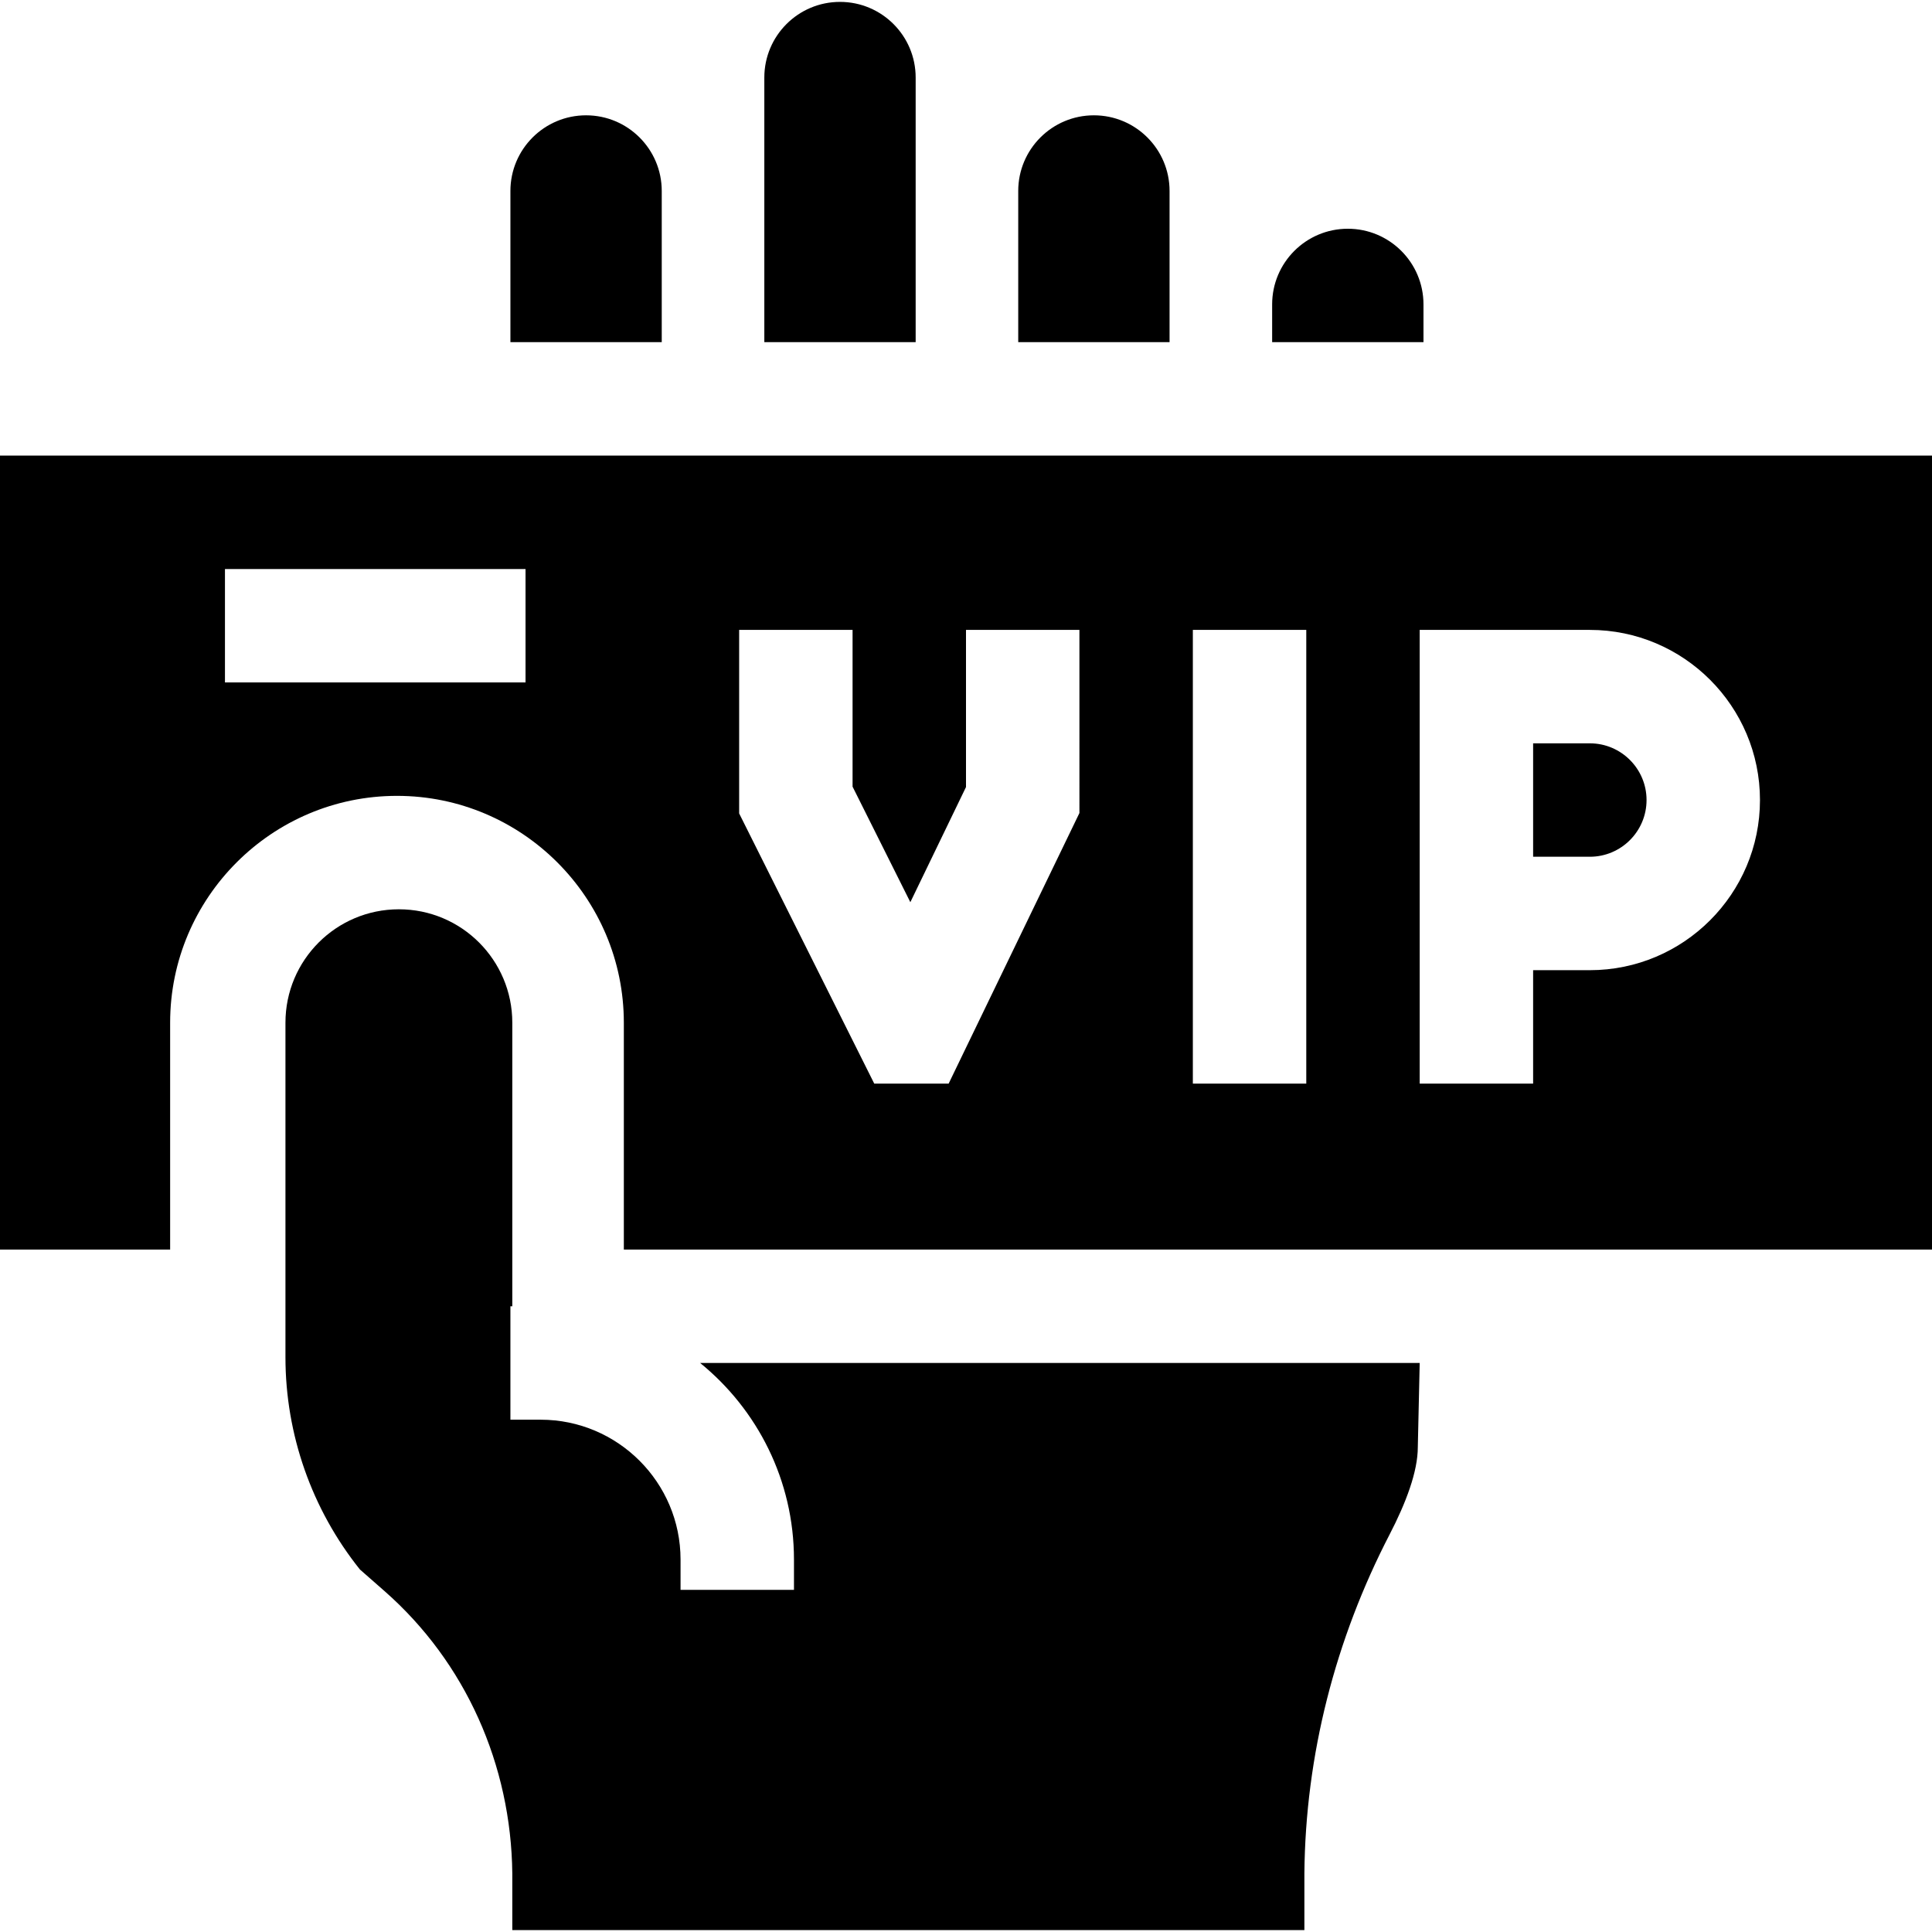 <svg id="Capa_1" enable-background="new 0 0 511 511" height="512" viewBox="0 0 511 511" width="512" xmlns="http://www.w3.org/2000/svg"><g><path d="m420.5 196.605h-15v30h15c8.272 0 15-6.728 15-15 0-8.271-6.728-15-15-15z"/><path d="m0 120.5v210h45v-60c0-33.084 26.916-60 60-60s60 26.916 60 60v60h346v-210zm139 60h-79.5v-30h79.5zm146.5 34.541-34.59 71.564h-19.68l-35.73-71.459v-48.541h30v41.459l15.28 30.561 14.72-30.455v-41.565h30zm60 71.564h-30v-120h30zm75-30h-15v30h-30c0-27.461 0-92.623 0-120h45c24.814 0 45 20.188 45 45s-20.186 45-45 45z"/><path d="m175.027 50.514c0-11.053-8.961-20.014-20.014-20.014-11.052 0-20.013 8.961-20.013 20.014v39.986h40.027z"/><path d="m242.186 20.514c0-11.053-8.961-20.014-20.014-20.014-11.054 0-20.014 8.961-20.014 20.014v69.986h40.027v-69.986z"/><path d="m309.342 50.514c0-11.053-8.959-20.014-20.014-20.014-11.053 0-20.014 8.961-20.014 20.014v39.986h40.027v-39.986z"/><path d="m376.5 80.514c0-11.053-8.961-20.014-20.014-20.014-11.053 0-20.014 8.961-20.014 20.014v9.986h40.028z"/><path d="m210 412.5v8h-30v-8c0-20.402-16.598-37-37-37h-8v-30h.5v-75c0-16.568-13.432-30-30-30s-30 13.432-30 30v88.468c0 20.412 6.947 40.216 19.698 56.155l6.481 5.689c21.525 18.895 33.503 46.049 33.821 74.689v15h209.5v-15c.277-31.264 8.182-61.921 22.56-89.684 4.267-8.237 7.44-16.551 7.44-23.05l.5-22.267h-190.311c15.125 12.295 24.811 31.034 24.811 52z"/></g></svg>